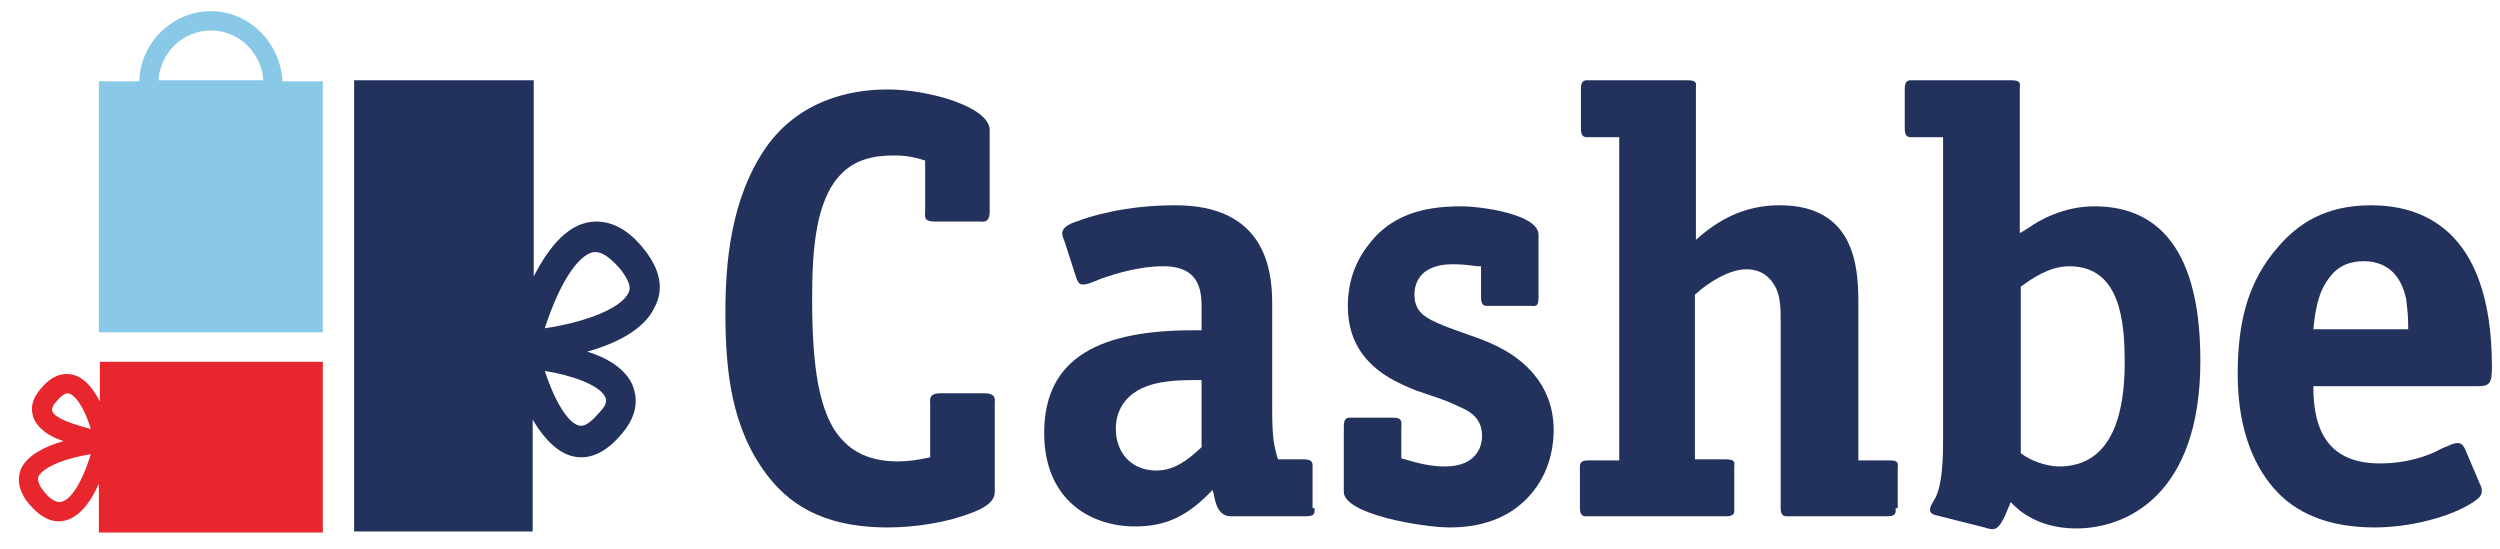 <svg width="82" height="18" viewBox="0 0 82 18" fill="none" xmlns="http://www.w3.org/2000/svg">
<g clip-path="url(#clip0_1611_3876)">
<path d="M3.276 11.867V13.167C3.011 12.667 2.68 12.267 2.184 12.267C1.886 12.267 1.588 12.433 1.324 12.767C0.96 13.2 1.026 13.533 1.125 13.767C1.291 14.1 1.655 14.333 2.085 14.467C1.489 14.633 0.893 14.933 0.695 15.367C0.596 15.6 0.529 16 0.927 16.5C1.257 16.9 1.588 17.1 1.919 17.1C2.515 17.1 2.945 16.533 3.243 15.867V17.467H10.589V11.867H3.276ZM1.721 13.5C1.688 13.433 1.721 13.3 1.853 13.167C1.985 13 2.118 12.9 2.217 12.9C2.416 12.9 2.747 13.3 2.978 14.067C2.449 13.933 1.82 13.733 1.721 13.5ZM1.952 16.467C1.754 16.467 1.555 16.267 1.423 16.1C1.191 15.8 1.257 15.667 1.257 15.633C1.423 15.3 2.25 15 2.978 14.9C2.647 15.967 2.25 16.467 1.952 16.467Z" fill="#E7262E"/>
<path d="M21.145 8.2C20.649 7.567 20.12 7.267 19.557 7.267C18.664 7.267 18.002 8.1 17.506 9.067V2.633H11.615V17.433H17.472V13.767C17.869 14.433 18.399 15 19.061 15C19.524 15 19.987 14.733 20.418 14.2C20.98 13.533 20.881 12.967 20.748 12.633C20.517 12.1 19.921 11.733 19.259 11.533C20.219 11.267 21.145 10.8 21.476 10.067C21.708 9.633 21.774 9 21.145 8.2ZM19.855 13.033C19.921 13.167 19.855 13.333 19.656 13.533C19.425 13.8 19.226 13.967 19.061 13.967C18.73 13.967 18.267 13.367 17.869 12.167C18.73 12.3 19.689 12.633 19.855 13.033ZM20.616 9.6C20.351 10.167 19.028 10.6 17.869 10.767C18.432 9.033 19.094 8.267 19.524 8.267C19.822 8.267 20.12 8.567 20.351 8.833C20.748 9.333 20.649 9.533 20.616 9.6Z" fill="#23315D"/>
<path d="M9.266 2.667C9.2 1.4 8.174 0.367 6.916 0.367C5.659 0.367 4.6 1.4 4.567 2.667H3.243V10.9H10.589V2.667H9.266ZM6.916 1C7.843 1 8.571 1.733 8.637 2.633H5.196C5.262 1.733 5.99 1 6.916 1Z" fill="#8AC8E8"/>
<path d="M32.628 16.134C32.628 16.5 32.198 16.7 31.834 16.834C31.073 17.134 30.014 17.3 29.12 17.3C26.87 17.3 25.811 16.434 25.149 15.567C23.991 14.034 23.793 12.167 23.793 10.267C23.793 8.634 23.958 6.5 25.149 4.8C26.208 3.334 27.797 2.934 29.12 2.934C30.444 2.934 32.462 3.5 32.462 4.267V6.934C32.462 7.334 32.231 7.267 32.132 7.267H30.675C30.278 7.267 30.345 7.1 30.345 6.934V5.267C29.848 5.1 29.517 5.1 29.286 5.1C28.657 5.1 28.028 5.234 27.565 5.734C26.738 6.6 26.638 8.267 26.638 9.8C26.638 11.934 26.837 13.6 27.631 14.434C28.061 14.9 28.657 15.134 29.451 15.134C29.749 15.134 30.047 15.1 30.51 15V13.234C30.51 13.134 30.444 12.9 30.841 12.9H32.297C32.694 12.9 32.628 13.134 32.628 13.234V16.134Z" fill="#23315D"/>
<path d="M43.118 16.667C43.118 16.8 43.151 16.933 42.853 16.933H40.371C40.007 16.933 39.875 16.6 39.809 16.2C39.809 16.167 39.776 16.133 39.776 16.067C38.982 16.9 38.287 17.267 37.228 17.267C35.772 17.267 34.249 16.4 34.249 14.2C34.249 11.667 36.169 10.833 39.147 10.833H39.412V10.2C39.412 9.667 39.445 8.733 38.154 8.733C37.327 8.733 36.533 9 36.136 9.133C35.805 9.267 35.672 9.333 35.507 9.333C35.375 9.333 35.342 9.2 35.308 9.133L34.911 7.9C34.845 7.733 34.68 7.467 35.308 7.267C35.739 7.1 36.897 6.733 38.551 6.733C41.397 6.733 41.728 8.7 41.728 9.933V13.4C41.728 14.433 41.794 14.6 41.894 15L41.927 15.067H42.787C43.085 15.067 43.052 15.233 43.052 15.333V16.667H43.118ZM39.412 12.467H39.279C38.717 12.467 37.923 12.467 37.327 12.8C36.93 13.033 36.599 13.433 36.599 14.067C36.599 14.867 37.128 15.433 37.923 15.433C38.518 15.433 38.949 15.1 39.412 14.667V12.467Z" fill="#23315D"/>
<path d="M48.445 8.733C48.214 8.7 47.982 8.667 47.651 8.667C46.46 8.667 46.394 9.433 46.394 9.667C46.394 10.2 46.724 10.4 47.089 10.567C47.453 10.733 47.75 10.833 48.412 11.067C48.875 11.233 49.736 11.567 50.331 12.3C50.662 12.7 50.96 13.3 50.96 14.1C50.96 14.8 50.762 15.667 50.067 16.367C49.603 16.833 48.842 17.3 47.552 17.3C46.658 17.3 44.077 16.867 44.077 16.133V13.967C44.077 13.667 44.243 13.7 44.342 13.7H45.699C46.029 13.7 45.963 13.867 45.963 14.067V15.033C46.526 15.2 46.923 15.3 47.386 15.3C48.412 15.3 48.611 14.667 48.611 14.3C48.611 13.733 48.247 13.5 47.849 13.333C47.386 13.1 46.791 12.933 46.427 12.8C45.765 12.533 45.268 12.267 44.871 11.833C44.375 11.3 44.209 10.667 44.209 10.033C44.209 8.867 44.739 8.167 45.136 7.733C45.765 7.1 46.592 6.767 47.916 6.767C48.611 6.767 50.464 7.033 50.464 7.7V9.767C50.464 10.1 50.331 10.033 50.199 10.033H48.842C48.743 10.033 48.578 10.067 48.578 9.767V8.733H48.445Z" fill="#23315D"/>
<path d="M62.178 16.667C62.178 16.8 62.212 16.933 61.914 16.933H58.671C58.572 16.933 58.406 16.967 58.406 16.667V10.533C58.406 10.133 58.406 9.7 58.208 9.367C58.075 9.133 57.81 8.833 57.281 8.833C56.718 8.833 56.023 9.267 55.593 9.667V15.067H56.619C56.95 15.067 56.884 15.2 56.884 15.333V16.667C56.884 16.8 56.917 16.933 56.619 16.933H52.086C51.986 16.933 51.821 16.967 51.821 16.667V15.367C51.821 15.267 51.788 15.1 52.086 15.1H53.111V4.5H52.119C52.02 4.5 51.854 4.533 51.854 4.233V2.9C51.854 2.6 52.02 2.633 52.119 2.633H55.362C55.693 2.633 55.626 2.767 55.626 2.9V7.867C56.619 6.967 57.546 6.733 58.373 6.733C60.822 6.733 60.954 8.733 60.954 9.9V15.1H61.98C62.311 15.1 62.245 15.233 62.245 15.367V16.667H62.178Z" fill="#23315D"/>
<path d="M66.282 7.633L66.546 7.467C66.877 7.233 67.671 6.767 68.697 6.767C70.451 6.767 72.172 7.767 72.172 11.833C72.172 16.233 69.756 17.333 68.102 17.333C67.043 17.333 66.381 16.9 66.05 16.567L65.951 16.467L65.885 16.633C65.554 17.467 65.421 17.4 65.09 17.3L63.502 16.9C63.336 16.867 63.303 16.767 63.303 16.733C63.303 16.7 63.303 16.7 63.303 16.7C63.37 16.333 63.733 16.433 63.733 14.467V4.5H62.741C62.642 4.5 62.476 4.533 62.476 4.233V2.9C62.476 2.6 62.642 2.633 62.741 2.633H65.984C66.315 2.633 66.249 2.767 66.249 2.9V7.633H66.282ZM66.282 14.867C66.778 15.233 67.341 15.3 67.539 15.3C69.392 15.3 69.69 13.333 69.69 11.9C69.69 10.567 69.558 8.733 67.87 8.733C67.208 8.733 66.612 9.167 66.381 9.333L66.282 9.4V14.867Z" fill="#23315D"/>
<path d="M75.878 12.7C75.878 14.167 76.407 15.2 78.062 15.2C78.988 15.2 79.683 14.933 80.047 14.733C80.114 14.7 80.18 14.667 80.279 14.633C80.411 14.567 80.511 14.533 80.61 14.533C80.742 14.533 80.775 14.6 80.841 14.7L81.338 15.867C81.371 15.933 81.404 16 81.404 16.1C81.404 16.233 81.338 16.333 81.073 16.5C80.345 16.967 79.022 17.3 77.896 17.3C76.606 17.3 75.481 16.967 74.687 16.133C74.025 15.433 73.396 14.233 73.396 12.267C73.396 10.5 73.76 9.2 74.72 8.1C75.348 7.367 76.242 6.733 77.764 6.733C79.319 6.733 81.735 7.4 81.735 12.033C81.735 12.567 81.669 12.667 81.272 12.667H75.878V12.7ZM78.988 10.833C78.988 10.767 78.988 10.7 78.988 10.633C78.988 10.367 78.955 10.067 78.922 9.8C78.856 9.533 78.757 9.2 78.492 8.933C78.26 8.7 77.93 8.567 77.532 8.567C77.102 8.567 76.705 8.7 76.407 9.1C76.043 9.567 75.944 10.133 75.878 10.8H78.988V10.833Z" fill="#23315D"/>
</g>
<defs>
<clipPath id="clip0_1611_3876">
<rect width="82" height="18" fill="white"/>
</clipPath>
</defs>
</svg>
